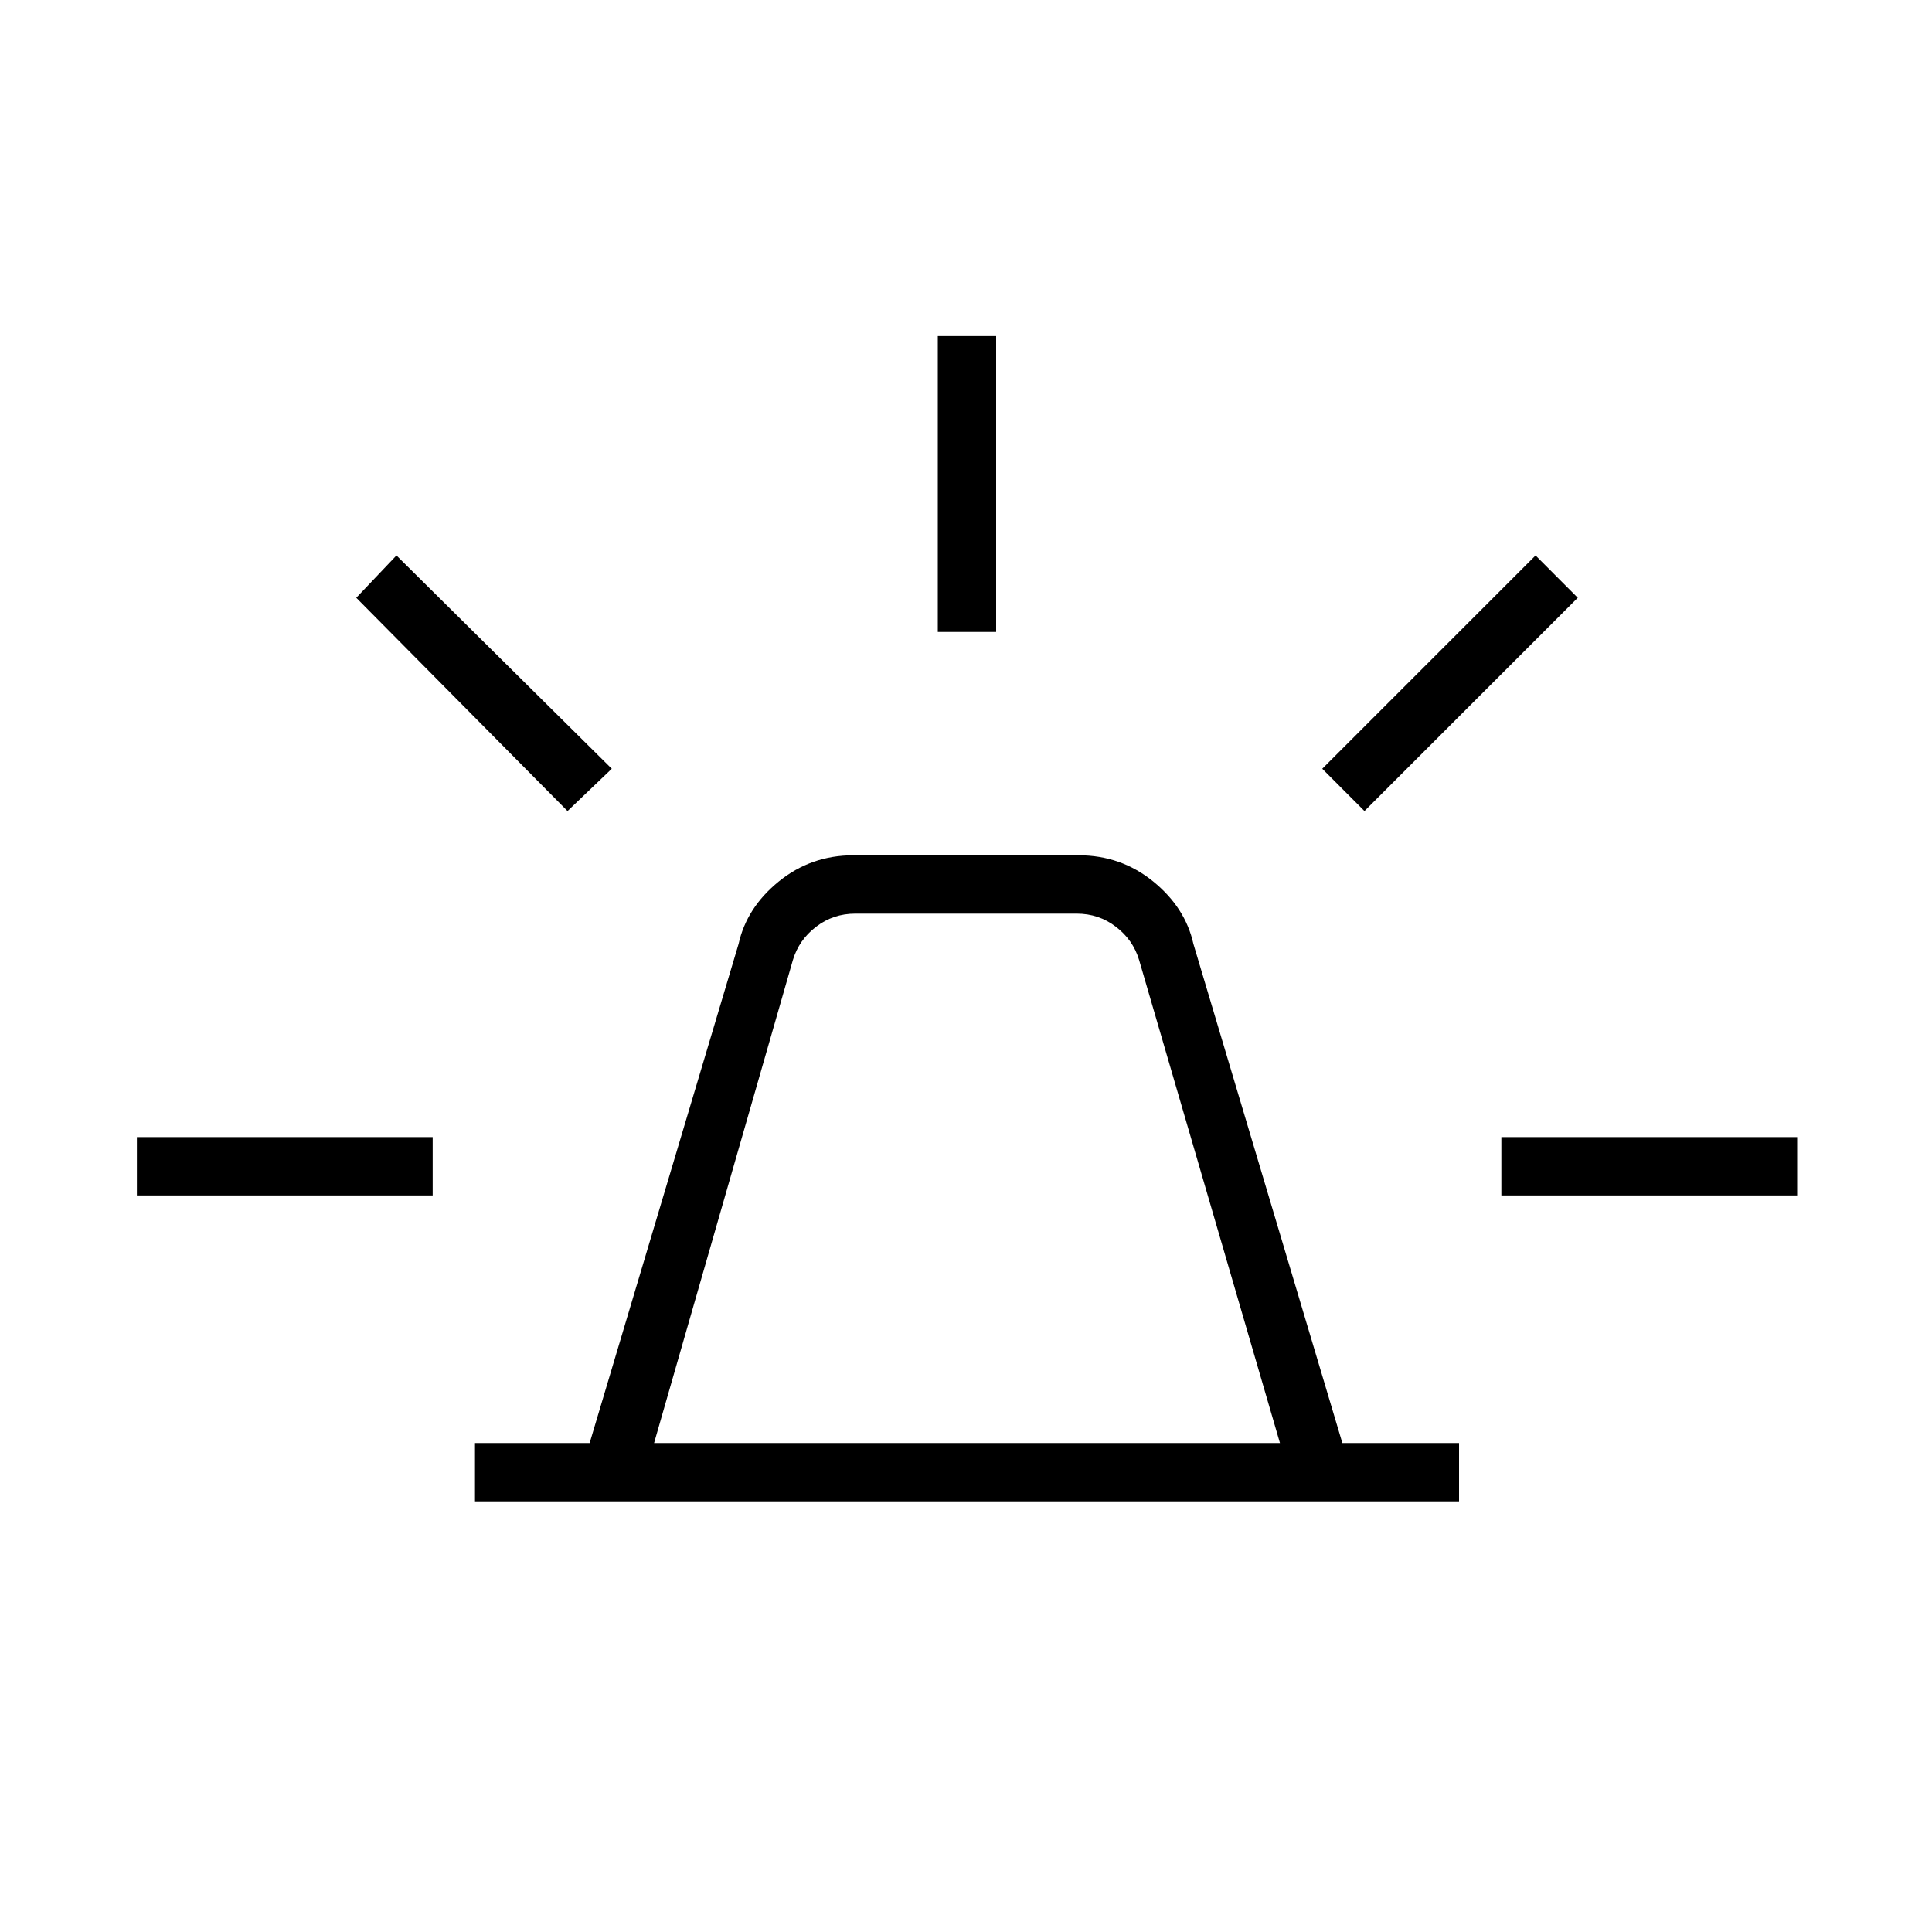 <svg xmlns="http://www.w3.org/2000/svg" height="20" width="20"><path d="M4.917 15.542v-.604h1.187l1.542-5.167q.083-.375.416-.646.334-.271.771-.271h2.334q.437 0 .771.271.333.271.416.646l1.542 5.167h1.208v.604Zm1.854-.604h6.479l-1.458-5q-.063-.209-.24-.344-.177-.136-.406-.136H8.854q-.229 0-.406.136-.177.135-.24.344Zm2.937-8.396V3.479h.604v3.063Zm4.417 1.854-.437-.438 2.208-2.208.437.438Zm1.417 3.979v-.604h3.062v.604ZM5.875 8.396 3.688 6.188l.416-.438 2.229 2.208Zm-4.458 3.979v-.604h3.062v.604Z"/></svg>